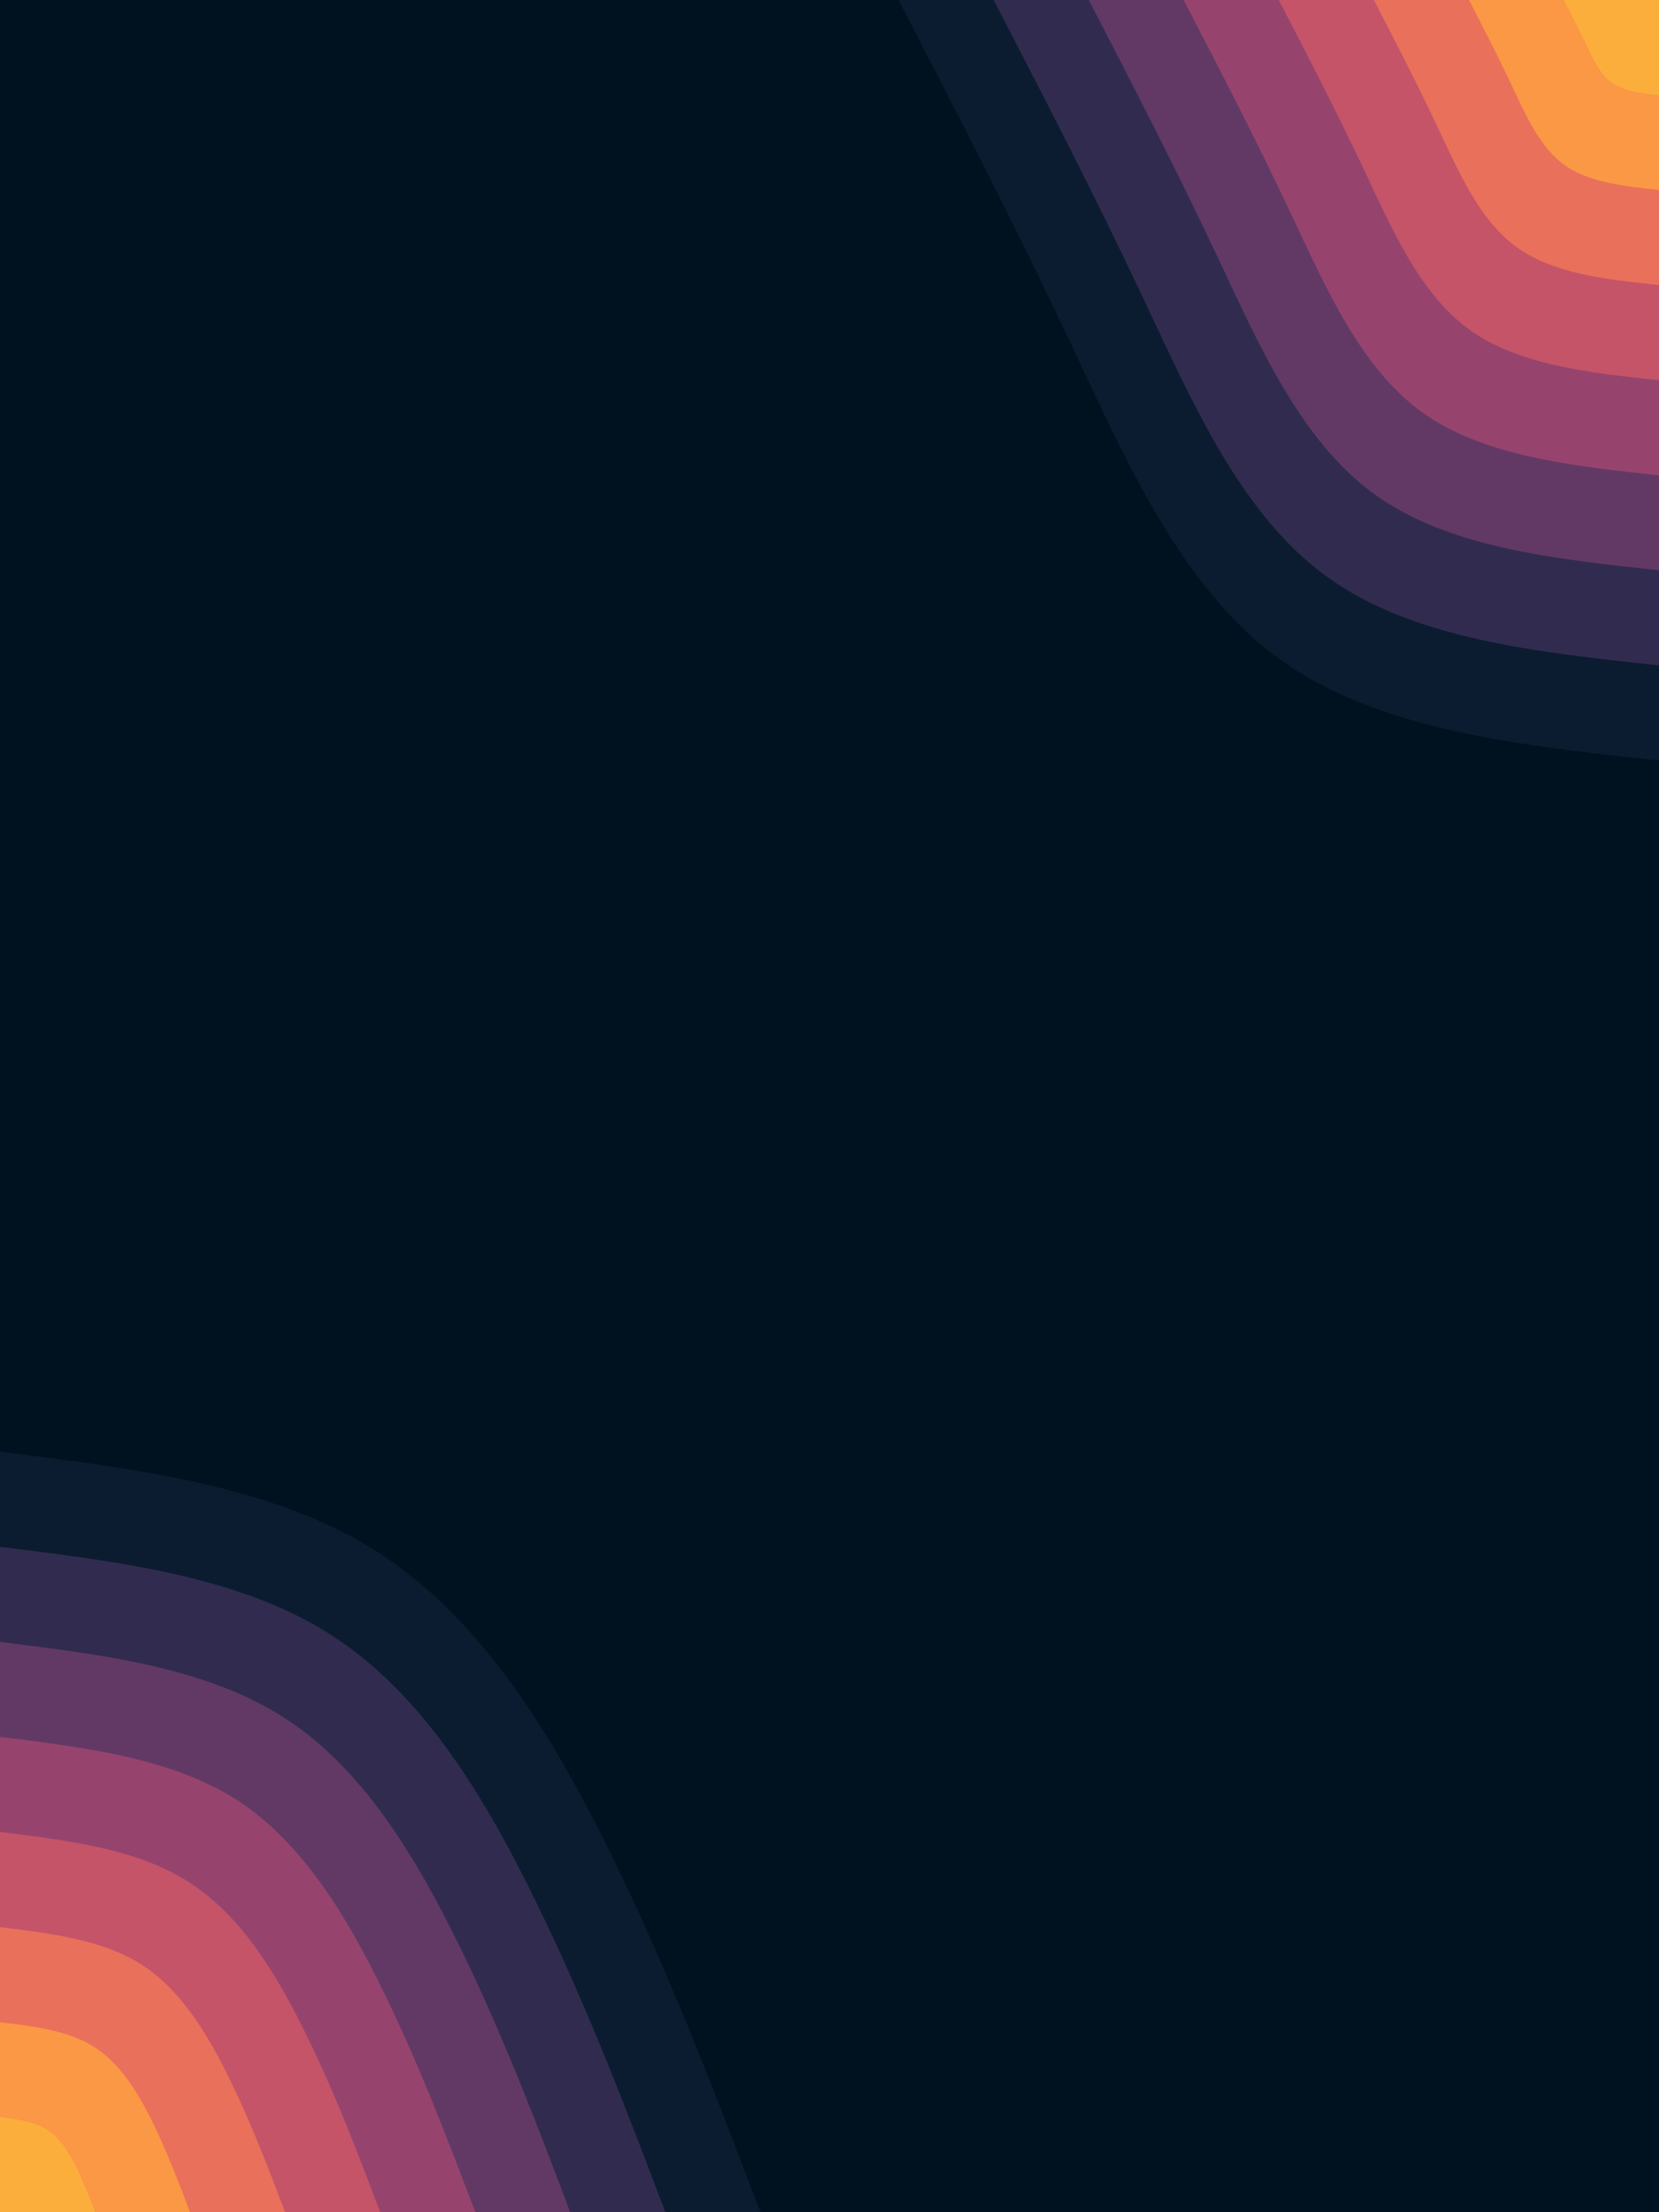 <svg id="visual" viewBox="0 0 675 900" width="675" height="900" xmlns="http://www.w3.org/2000/svg" xmlns:xlink="http://www.w3.org/1999/xlink" version="1.1"><rect x="0" y="0" width="675" height="900" fill="#001220"></rect><defs><linearGradient id="grad1_0" x1="0%" y1="0%" x2="100%" y2="100%"><stop offset="30%" stop-color="#fbae3c" stop-opacity="1"></stop><stop offset="70%" stop-color="#fbae3c" stop-opacity="1"></stop></linearGradient></defs><defs><linearGradient id="grad1_1" x1="0%" y1="0%" x2="100%" y2="100%"><stop offset="30%" stop-color="#fbae3c" stop-opacity="1"></stop><stop offset="70%" stop-color="#f48350" stop-opacity="1"></stop></linearGradient></defs><defs><linearGradient id="grad1_2" x1="0%" y1="0%" x2="100%" y2="100%"><stop offset="30%" stop-color="#d96162" stop-opacity="1"></stop><stop offset="70%" stop-color="#f48350" stop-opacity="1"></stop></linearGradient></defs><defs><linearGradient id="grad1_3" x1="0%" y1="0%" x2="100%" y2="100%"><stop offset="30%" stop-color="#d96162" stop-opacity="1"></stop><stop offset="70%" stop-color="#af4b6d" stop-opacity="1"></stop></linearGradient></defs><defs><linearGradient id="grad1_4" x1="0%" y1="0%" x2="100%" y2="100%"><stop offset="30%" stop-color="#7c3e6b" stop-opacity="1"></stop><stop offset="70%" stop-color="#af4b6d" stop-opacity="1"></stop></linearGradient></defs><defs><linearGradient id="grad1_5" x1="0%" y1="0%" x2="100%" y2="100%"><stop offset="30%" stop-color="#7c3e6b" stop-opacity="1"></stop><stop offset="70%" stop-color="#49335c" stop-opacity="1"></stop></linearGradient></defs><defs><linearGradient id="grad1_6" x1="0%" y1="0%" x2="100%" y2="100%"><stop offset="30%" stop-color="#1d2540" stop-opacity="1"></stop><stop offset="70%" stop-color="#49335c" stop-opacity="1"></stop></linearGradient></defs><defs><linearGradient id="grad1_7" x1="0%" y1="0%" x2="100%" y2="100%"><stop offset="30%" stop-color="#1d2540" stop-opacity="1"></stop><stop offset="70%" stop-color="#001220" stop-opacity="1"></stop></linearGradient></defs><defs><linearGradient id="grad2_0" x1="0%" y1="0%" x2="100%" y2="100%"><stop offset="30%" stop-color="#fbae3c" stop-opacity="1"></stop><stop offset="70%" stop-color="#fbae3c" stop-opacity="1"></stop></linearGradient></defs><defs><linearGradient id="grad2_1" x1="0%" y1="0%" x2="100%" y2="100%"><stop offset="30%" stop-color="#f48350" stop-opacity="1"></stop><stop offset="70%" stop-color="#fbae3c" stop-opacity="1"></stop></linearGradient></defs><defs><linearGradient id="grad2_2" x1="0%" y1="0%" x2="100%" y2="100%"><stop offset="30%" stop-color="#f48350" stop-opacity="1"></stop><stop offset="70%" stop-color="#d96162" stop-opacity="1"></stop></linearGradient></defs><defs><linearGradient id="grad2_3" x1="0%" y1="0%" x2="100%" y2="100%"><stop offset="30%" stop-color="#af4b6d" stop-opacity="1"></stop><stop offset="70%" stop-color="#d96162" stop-opacity="1"></stop></linearGradient></defs><defs><linearGradient id="grad2_4" x1="0%" y1="0%" x2="100%" y2="100%"><stop offset="30%" stop-color="#af4b6d" stop-opacity="1"></stop><stop offset="70%" stop-color="#7c3e6b" stop-opacity="1"></stop></linearGradient></defs><defs><linearGradient id="grad2_5" x1="0%" y1="0%" x2="100%" y2="100%"><stop offset="30%" stop-color="#49335c" stop-opacity="1"></stop><stop offset="70%" stop-color="#7c3e6b" stop-opacity="1"></stop></linearGradient></defs><defs><linearGradient id="grad2_6" x1="0%" y1="0%" x2="100%" y2="100%"><stop offset="30%" stop-color="#49335c" stop-opacity="1"></stop><stop offset="70%" stop-color="#1d2540" stop-opacity="1"></stop></linearGradient></defs><defs><linearGradient id="grad2_7" x1="0%" y1="0%" x2="100%" y2="100%"><stop offset="30%" stop-color="#001220" stop-opacity="1"></stop><stop offset="70%" stop-color="#1d2540" stop-opacity="1"></stop></linearGradient></defs><g transform="translate(675, 0)"><path d="M0 309.4C-57.4 303.2 -114.8 297 -154.7 267.9C-194.6 238.9 -217 187 -239.9 138.5C-262.8 90 -286.1 45 -309.4 0L0 0Z" fill="#0c1c30"></path><path d="M0 270.7C-50.2 265.3 -100.4 259.9 -135.4 234.4C-170.3 209 -189.9 163.6 -209.9 121.2C-229.9 78.8 -250.3 39.4 -270.7 0L0 0Z" fill="#312c4f"></path><path d="M0 232C-43 227.4 -86.1 222.7 -116 200.9C-145.9 179.2 -162.8 140.2 -179.9 103.9C-197.1 67.5 -214.5 33.8 -232 0L0 0Z" fill="#623965"></path><path d="M0 193.4C-35.9 189.5 -71.7 185.6 -96.7 167.5C-121.6 149.3 -135.6 116.9 -149.9 86.6C-164.2 56.3 -178.8 28.1 -193.4 0L0 0Z" fill="#96446e"></path><path d="M0 154.7C-28.7 151.6 -57.4 148.5 -77.3 134C-97.3 119.4 -108.5 93.5 -119.9 69.3C-131.4 45 -143 22.5 -154.7 0L0 0Z" fill="#c55469"></path><path d="M0 116C-21.5 113.7 -43 111.4 -58 100.5C-73 89.6 -81.4 70.1 -90 51.9C-98.5 33.8 -107.3 16.9 -116 0L0 0Z" fill="#e9705a"></path><path d="M0 77.3C-14.3 75.8 -28.7 74.2 -38.7 67C-48.6 59.7 -54.3 46.7 -60 34.6C-65.7 22.5 -71.5 11.3 -77.3 0L0 0Z" fill="#fa9845"></path><path d="M0 38.7C-7.2 37.9 -14.3 37.1 -19.3 33.5C-24.3 29.9 -27.1 23.4 -30 17.3C-32.8 11.3 -35.8 5.6 -38.7 0L0 0Z" fill="#fbae3c"></path></g><g transform="translate(0, 900)"><path d="M0 -309.4C56.1 -302.4 112.2 -295.5 154.7 -267.9C197.1 -240.3 225.9 -192.1 249.4 -144C272.9 -95.9 291.1 -48 309.4 0L0 0Z" fill="#0c1c30"></path><path d="M0 -270.7C49.1 -264.6 98.2 -258.6 135.4 -234.4C172.5 -210.3 197.7 -168.1 218.2 -126C238.8 -83.9 254.8 -42 270.7 0L0 0Z" fill="#312c4f"></path><path d="M0 -232C42.1 -226.8 84.2 -221.6 116 -200.9C147.9 -180.3 169.4 -144.1 187.1 -108C204.7 -71.9 218.4 -36 232 0L0 0Z" fill="#623965"></path><path d="M0 -193.4C35.1 -189 70.1 -184.7 96.7 -167.5C123.2 -150.2 141.2 -120.1 155.9 -90C170.6 -59.9 182 -30 193.4 0L0 0Z" fill="#96446e"></path><path d="M0 -154.7C28.1 -151.2 56.1 -147.8 77.3 -134C98.6 -120.2 113 -96 124.7 -72C136.5 -48 145.6 -24 154.7 0L0 0Z" fill="#c55469"></path><path d="M0 -116C21 -113.4 42.1 -110.8 58 -100.5C73.9 -90.1 84.7 -72 93.5 -54C102.3 -36 109.2 -18 116 0L0 0Z" fill="#e9705a"></path><path d="M0 -77.3C14 -75.6 28.1 -73.9 38.7 -67C49.3 -60.1 56.5 -48 62.4 -36C68.2 -24 72.8 -12 77.3 0L0 0Z" fill="#fa9845"></path><path d="M0 -38.7C7 -37.8 14 -36.9 19.3 -33.5C24.6 -30 28.2 -24 31.2 -18C34.1 -12 36.4 -6 38.7 0L0 0Z" fill="#fbae3c"></path></g></svg>